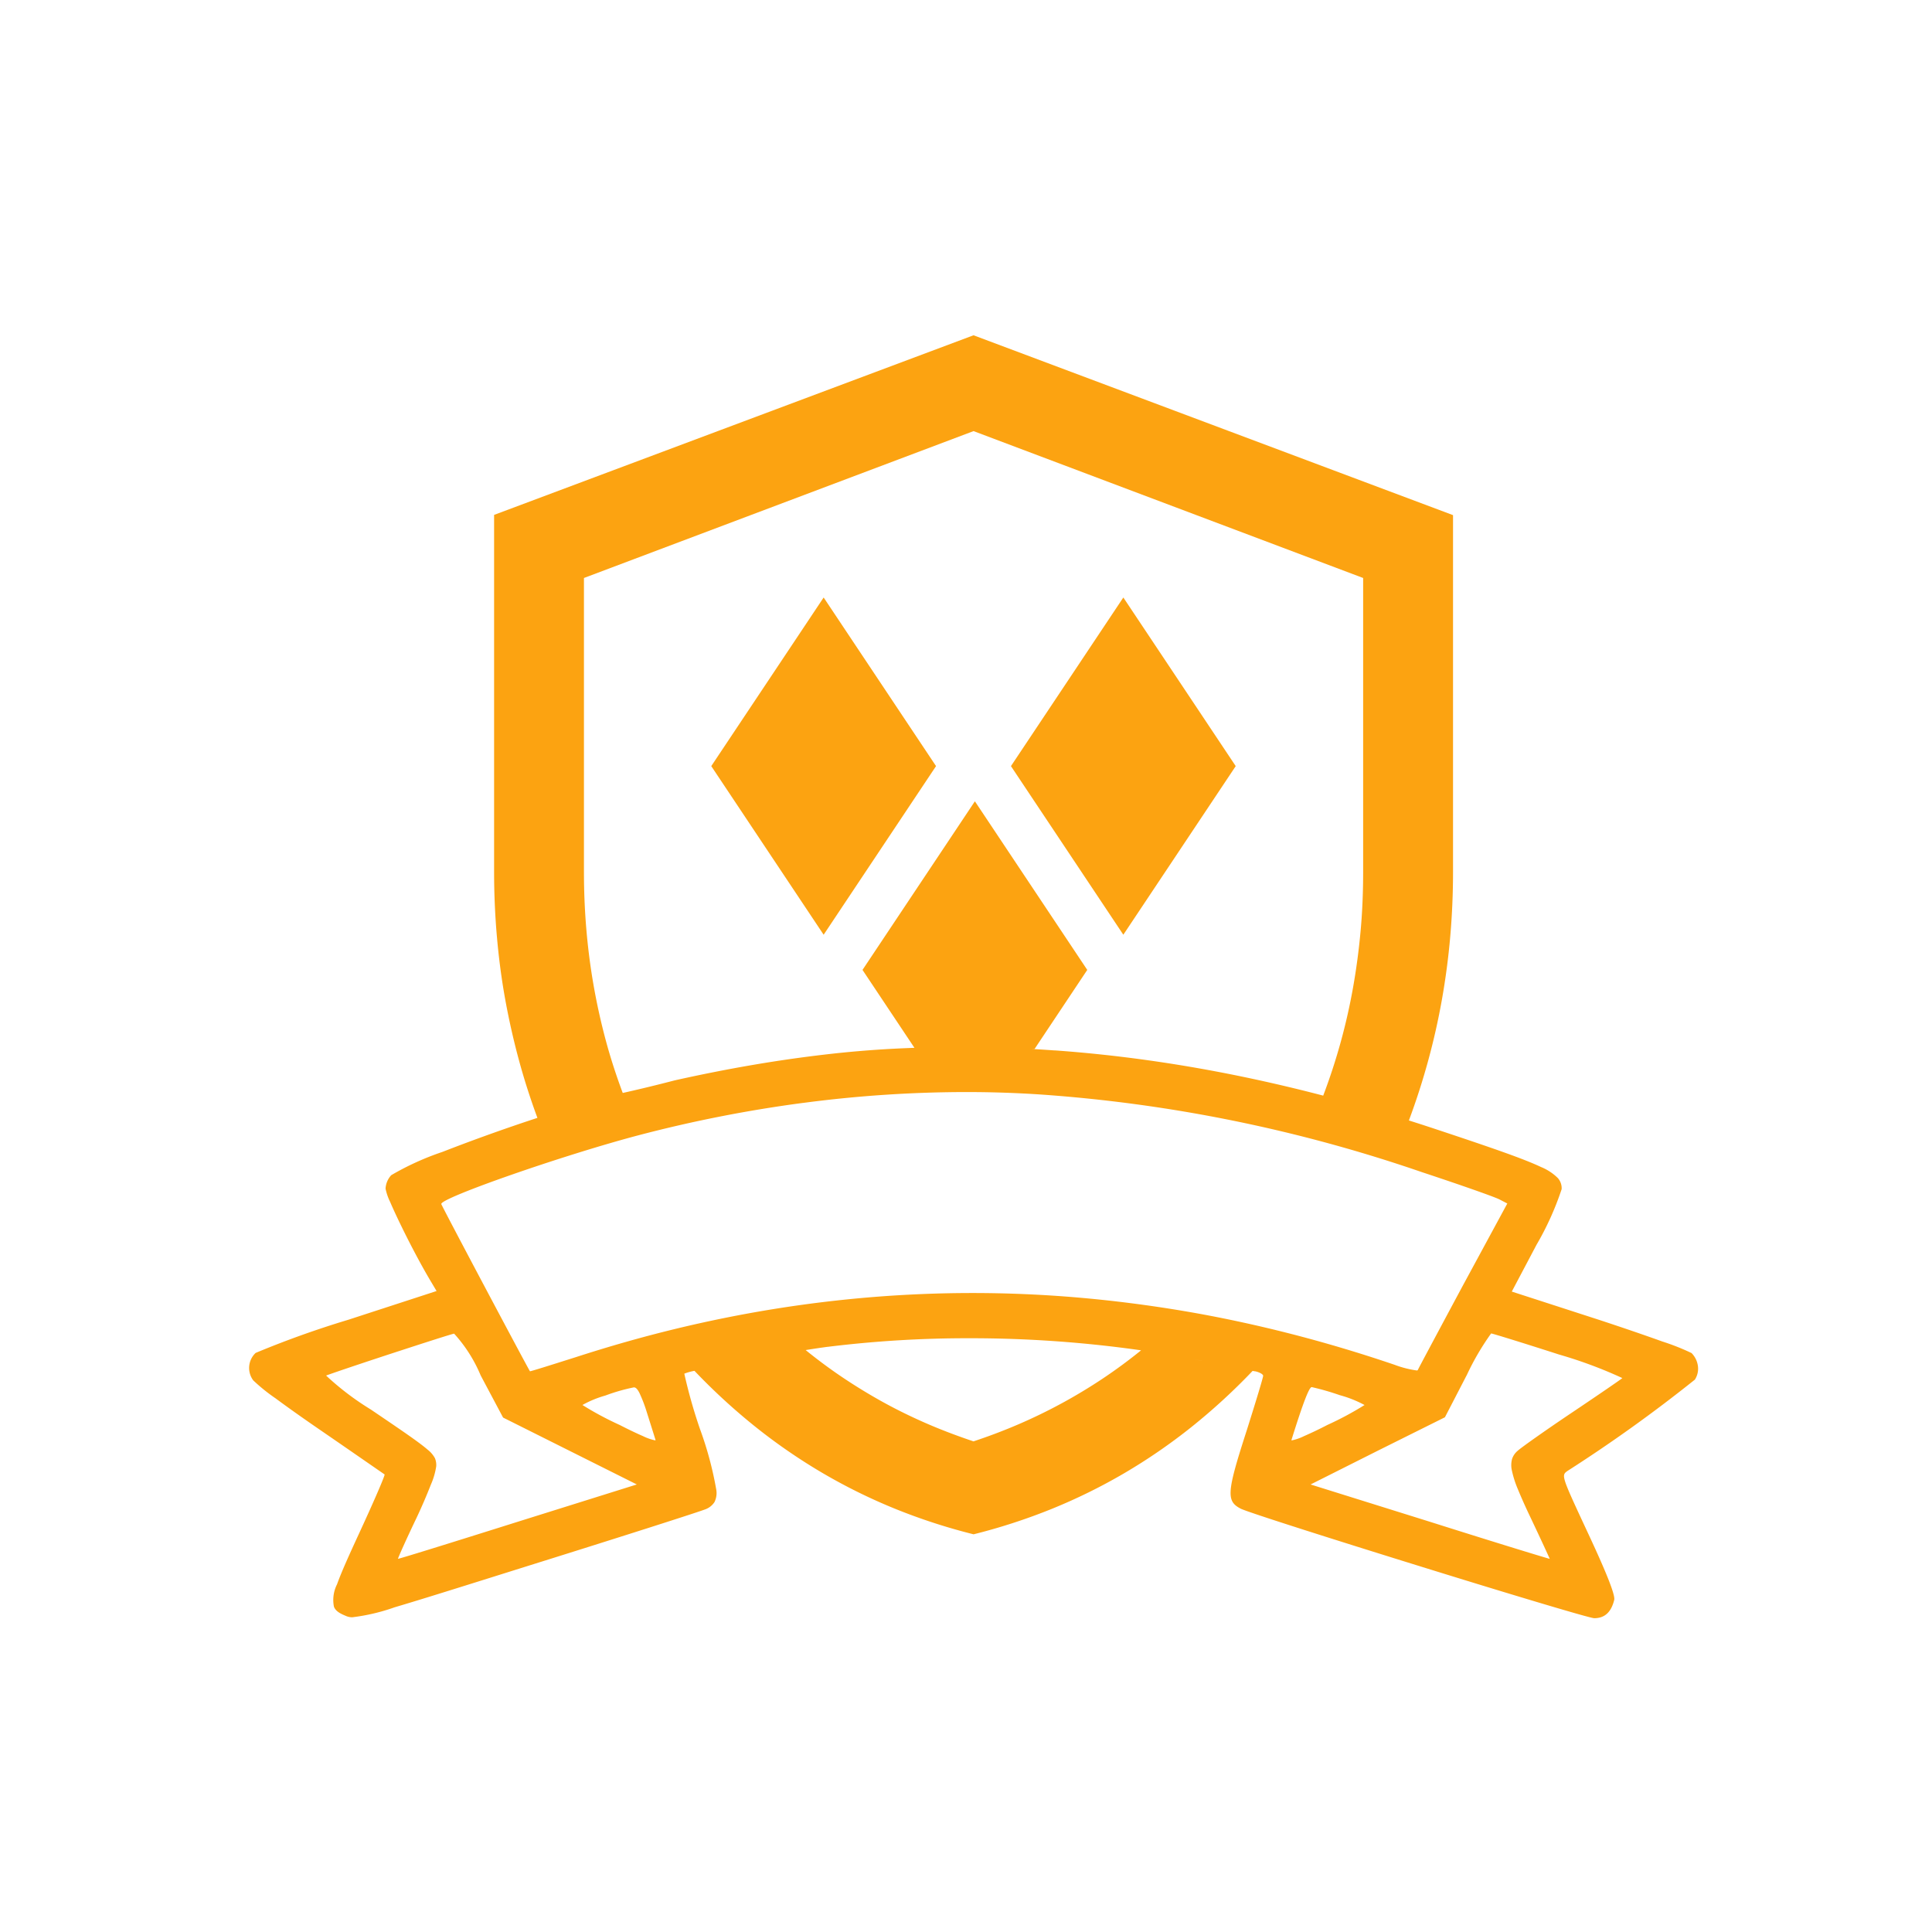 <svg xmlns="http://www.w3.org/2000/svg" width="128" height="128"><path d="M93.999 103.745c-5.37-1.664-11.353-3.561-11.8-3.793-.971-.5-.927-1.077.4-5.183.526-1.666 1.088-3.492 1.088-3.62 0-.048-.057-.107-.156-.163a1.323 1.323 0 0 0-.378-.134c-.037 0-.091-.013-.165-.026a40.677 40.677 0 0 1-4.068 3.731 37.758 37.758 0 0 1-4.437 3.048 37.207 37.207 0 0 1-4.806 2.365 39 39 0 0 1-5.175 1.682 38.97 38.97 0 0 1-5.177-1.682 37.193 37.193 0 0 1-4.807-2.366 37.785 37.785 0 0 1-4.438-3.049 40.733 40.733 0 0 1-4.069-3.733 3.371 3.371 0 0 0-.674.188 34.282 34.282 0 0 0 1.029 3.64 23.217 23.217 0 0 1 1.093 4.07 1.343 1.343 0 0 1-.125.8 1.227 1.227 0 0 1-.533.448c-.242.121-5.658 1.851-11.828 3.779-4.35 1.367-7.1 2.231-8.83 2.741a13.025 13.025 0 0 1-2.8.66 1.035 1.035 0 0 1-.454-.1c-.391-.161-.655-.318-.765-.6a2.3 2.3 0 0 1 .207-1.486c.263-.742.723-1.771 1.428-3.3.988-2.134 1.76-3.918 1.721-3.976l-.4-.277c-.694-.48-2.137-1.48-3.812-2.631-1.1-.753-2.171-1.511-3.016-2.137a11.829 11.829 0 0 1-1.473-1.187 1.369 1.369 0 0 1 .158-1.82 63.673 63.673 0 0 1 6.151-2.2l5.835-1.9-.376-.633c-.55-.917-1.3-2.315-1.948-3.647-.309-.631-.57-1.2-.755-1.63a3.621 3.621 0 0 1-.3-.875 1.43 1.43 0 0 1 .376-.89 18.258 18.258 0 0 1 3.391-1.542 123.21 123.21 0 0 1 6.294-2.255c-.476-1.289-.9-2.612-1.254-3.933s-.658-2.677-.9-4.03-.418-2.742-.537-4.128-.179-2.807-.179-4.225V34.113l31.764-11.9 31.768 11.916v23.633c0 1.432-.062 2.868-.183 4.267s-.306 2.8-.548 4.167a45.836 45.836 0 0 1-2.193 8.037c.57.18 1.147.367 1.714.555 3.767 1.25 5.891 1.984 7.044 2.532a3.393 3.393 0 0 1 1.114.734 1.021 1.021 0 0 1 .248.73 19.373 19.373 0 0 1-1.661 3.68l-1.642 3.106 5.8 1.879c1.535.505 3.021 1.014 4.183 1.432a15.148 15.148 0 0 1 1.928.764 1.513 1.513 0 0 1 .42.858 1.336 1.336 0 0 1-.2.9 98.222 98.222 0 0 1-8.446 6.054c-.415.3-.415.3 1.4 4.194 1.225 2.626 1.782 4.05 1.7 4.352-.2.812-.632 1.207-1.325 1.207-.33-.008-6.255-1.797-11.621-3.465Zm3.175-12.637-1.444 2.79-4.45 2.216-4.45 2.236 7.911 2.473c4.4 1.393 7.868 2.453 7.931 2.453 0-.021-.6-1.324-1.286-2.77a35.63 35.63 0 0 1-.825-1.846 6.829 6.829 0 0 1-.391-1.218 1.582 1.582 0 0 1 .009-.784 1.207 1.207 0 0 1 .376-.544c.227-.208 1.814-1.335 3.6-2.532 1.753-1.176 3.244-2.2 3.323-2.275a.008.008 0 0 0 0-.009 29.4 29.4 0 0 0-4.177-1.554c-2.321-.748-4.428-1.4-4.51-1.4a17.13 17.13 0 0 0-1.617 2.769Zm-70.788-1.58c-1.641.536-3.873 1.277-4.767 1.6a.012.012 0 0 0-.01.01 18.318 18.318 0 0 0 2.957 2.245c2.15 1.457 3.208 2.178 3.753 2.651a1.83 1.83 0 0 1 .5.582 1.191 1.191 0 0 1 .082.526 4.674 4.674 0 0 1-.354 1.217 35.732 35.732 0 0 1-.932 2.166c-.715 1.491-1.266 2.73-1.246 2.75.09 0 3.055-.917 7.929-2.453l7.892-2.473-4.43-2.216-4.43-2.216-1.483-2.789a9.6 9.6 0 0 0-1.76-2.77c-.118.011-1.943.596-3.701 1.171Zm28.461-.3c-.377.049-.872.122-1.47.218.82.664 1.677 1.3 2.549 1.88s1.781 1.133 2.7 1.635 1.884.969 2.858 1.389 1.987.8 3.012 1.144c1.022-.338 2.034-.722 3.006-1.141a35.095 35.095 0 0 0 5.553-3.016 34.272 34.272 0 0 0 2.545-1.875 79.989 79.989 0 0 0-11.367-.8 75.431 75.431 0 0 0-9.386.568ZM85.563 95.4a.018.018 0 0 0 0 .016c0 .006.016.01.034.01a3.356 3.356 0 0 0 .8-.28 25.06 25.06 0 0 0 1.536-.735 21.208 21.208 0 0 0 2.472-1.325 7.686 7.686 0 0 0-1.642-.653 16.9 16.9 0 0 0-1.859-.534c-.172.001-.586 1.081-1.341 3.503ZM41.99 91.918a12.278 12.278 0 0 0-1.879.539 6.936 6.936 0 0 0-1.523.628 21.23 21.23 0 0 0 2.472 1.325c.556.286 1.1.547 1.536.735a3.356 3.356 0 0 0 .8.28c.017 0 .029 0 .034-.01a.018.018 0 0 0 0-.016l-.091-.291c-.111-.357-.3-.954-.5-1.587a9.526 9.526 0 0 0-.476-1.237c-.13-.253-.241-.366-.359-.366Zm11.2-18.846a88.462 88.462 0 0 0-10.84 2.13c-4.982 1.309-13.193 4.171-13.113 4.57.01.059 1.46 2.81 2.893 5.51 1.393 2.624 2.911 5.468 2.982 5.569.08 0 1.6-.48 3.082-.95 2.162-.7 4.359-1.326 6.531-1.853s4.376-.972 6.554-1.323 4.389-.618 6.573-.794 4.4-.265 6.586-.265c2.317 0 4.668.1 6.988.3s4.672.5 6.991.891 4.672.894 6.989 1.484 4.668 1.29 6.981 2.077a6.792 6.792 0 0 0 1.465.377c.045 0 .071-.007.077-.02.041-.1 1.533-2.888 2.987-5.6l2.947-5.44-.495-.257c-.265-.152-2.485-.934-5.162-1.82a98.608 98.608 0 0 0-25.257-5.144 74.582 74.582 0 0 0-4.95-.163 83 83 0 0 0-10.812.723Zm26.443 17.086 1.59.324-1.59-.324a69.503 69.503 0 0 0-1.083-.211c.363.066.728.141 1.08.212Zm-3.58-.63Zm-.154-.021Zm-.066-.01h.046Zm17.508-15.264a73.661 73.661 0 0 1 .002 0Zm-4.392-1.3a118.649 118.649 0 0 1 .003.003Zm-52.591.894h.006Zm.025-.008h.011Zm.021-.007.021-.007Zm.022-.007.229-.072Zm33.442-4.215c2.066.147 4.174.371 6.265.666s4.228.669 6.353 1.113a107.7 107.7 0 0 1 5.18 1.219 39.845 39.845 0 0 0 1.981-7.184c.219-1.23.386-2.5.5-3.766s.165-2.575.165-3.882V38.293L64.5 28.562l-25.812 9.731v19.463c0 1.291.054 2.581.161 3.834s.269 2.505.483 3.721.484 2.429.8 3.607.7 2.353 1.126 3.494a100.82 100.82 0 0 0 3.432-.832c1.674-.375 3.373-.713 5.033-1s3.319-.526 4.9-.71a70.954 70.954 0 0 1 4.626-.391q.665-.034 1.335-.058l-3.441-5.162 7.446-11.171 7.445 11.171-3.49 5.237h-.175q.757.045 1.502.098Zm-2.89-18.833 7.446-11.171 7.446 11.171-7.446 11.171Zm-19.855 0 7.446-11.171 7.446 11.171-7.446 11.171Z" fill="#fca311"/></svg>
